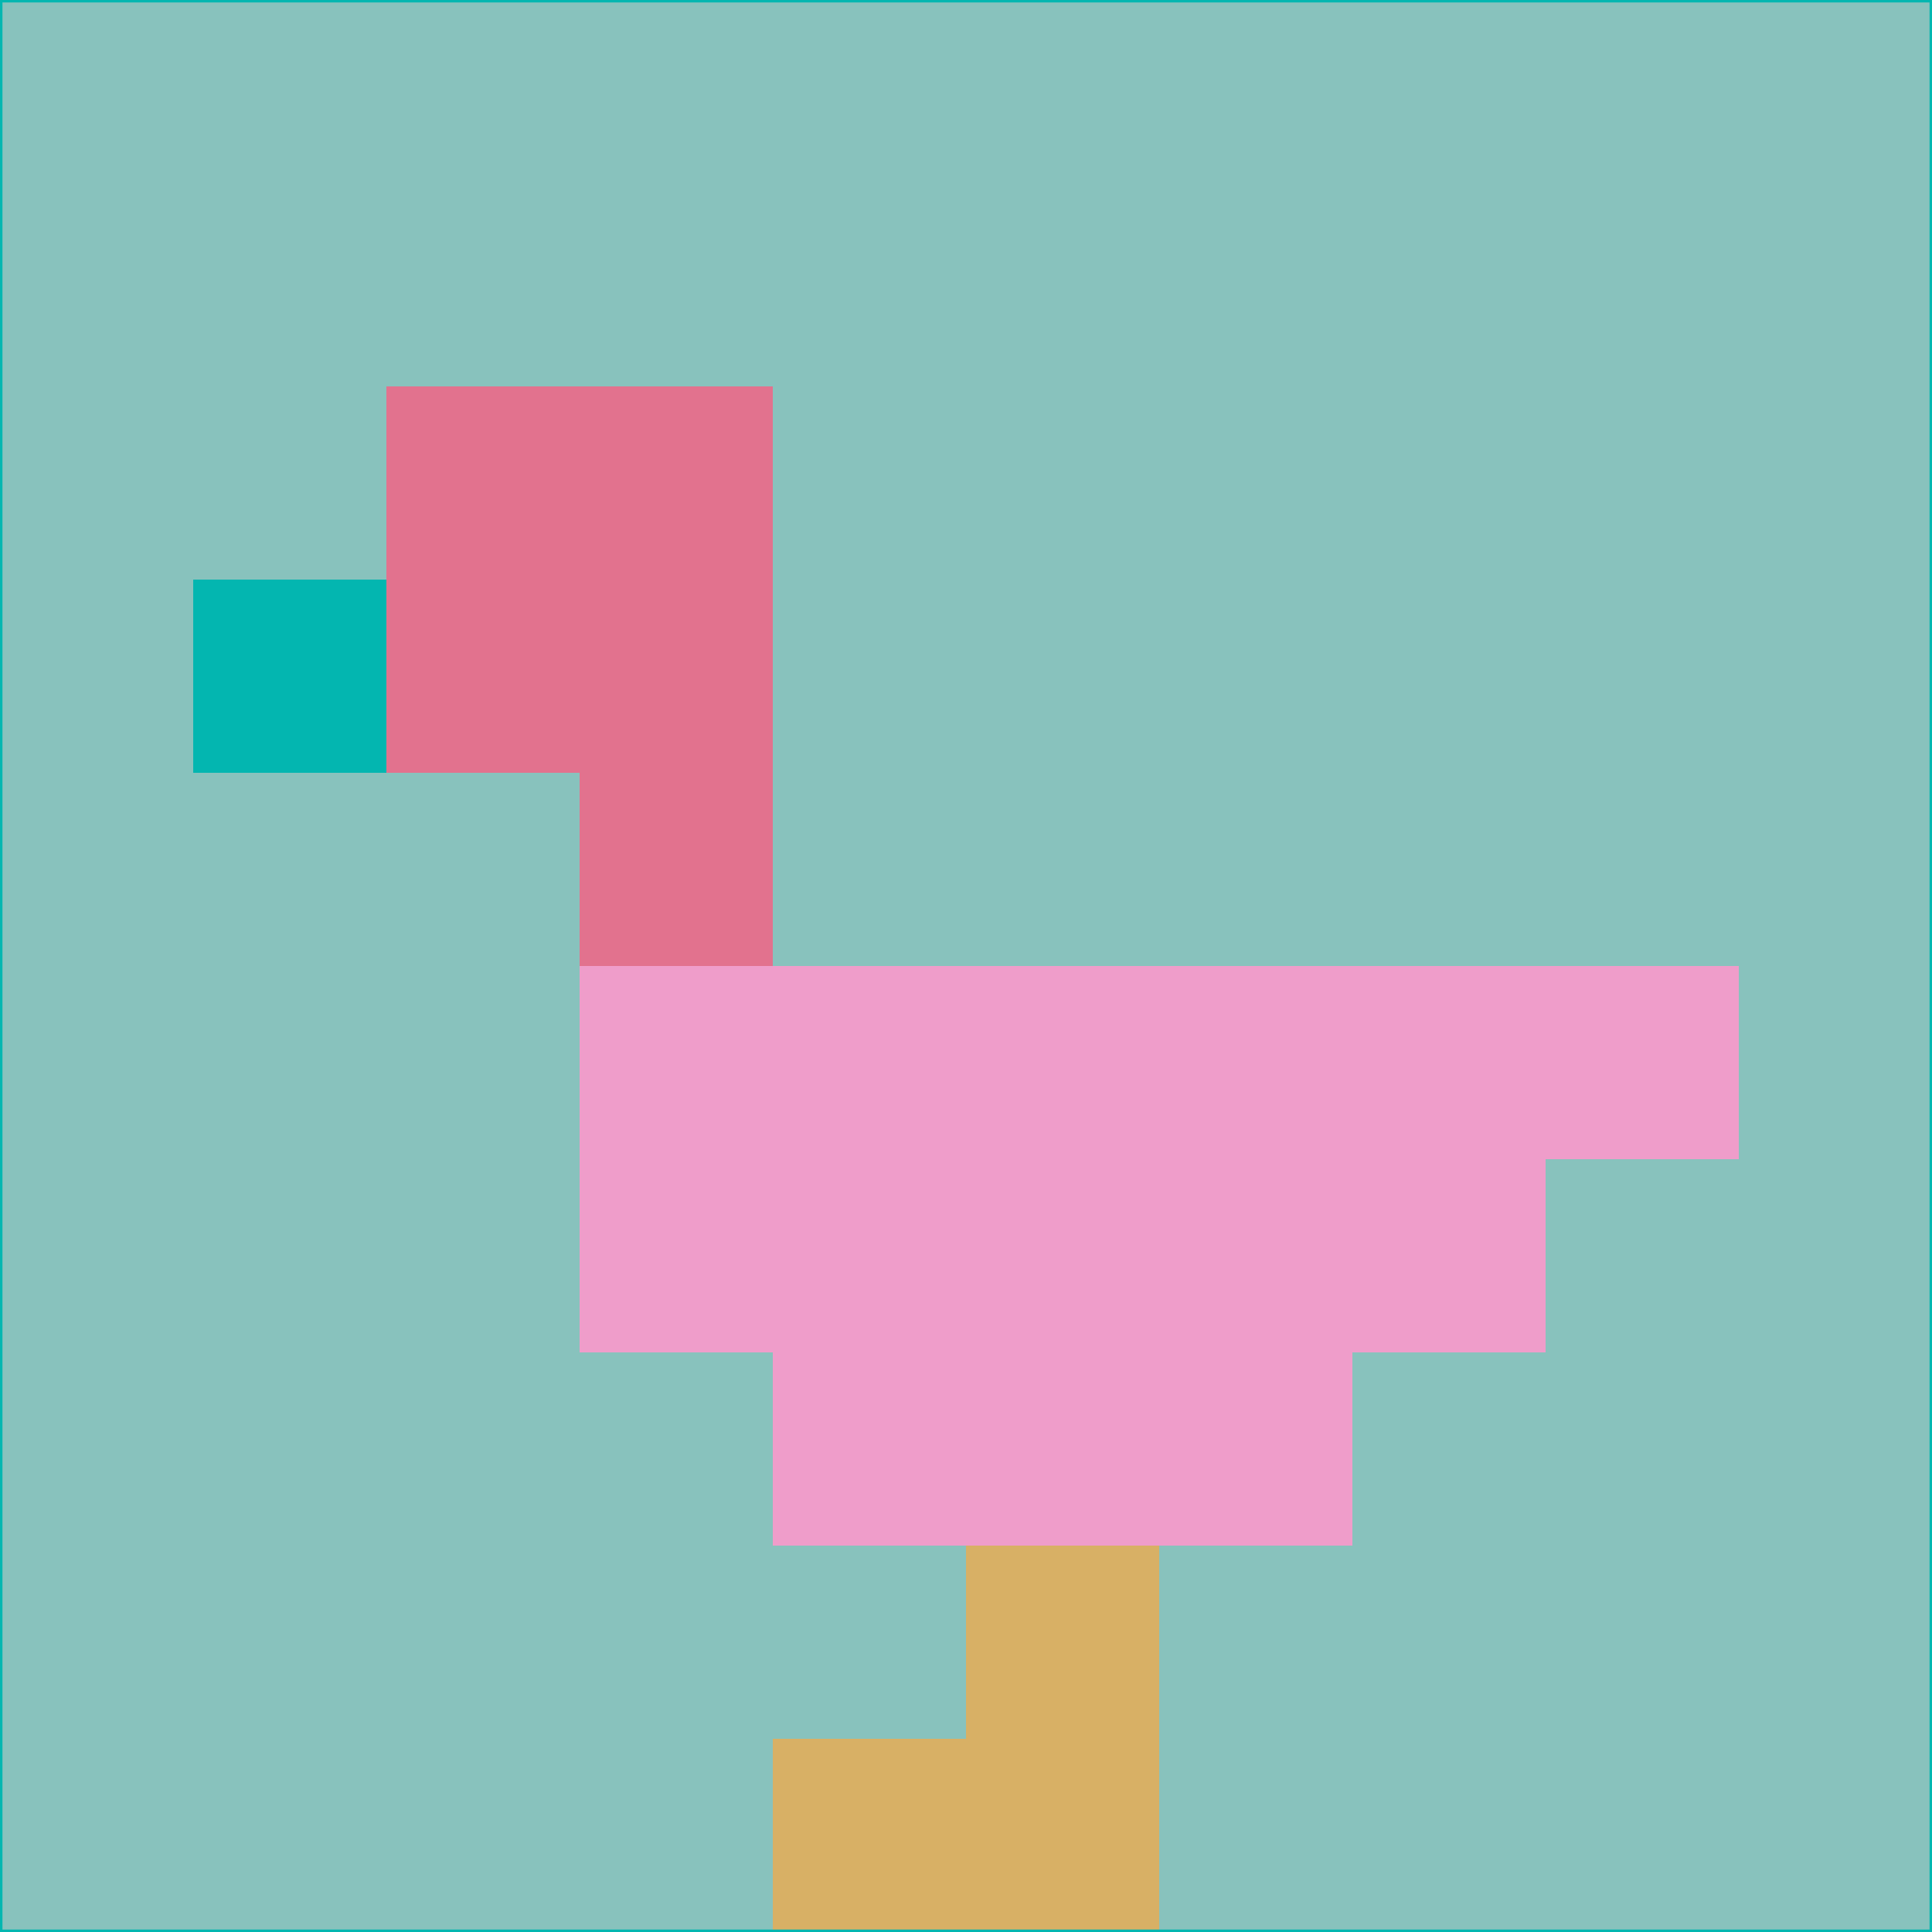 <svg xmlns="http://www.w3.org/2000/svg" version="1.1" width="785" height="785">
  <title>'goose-pfp-694263' by Dmitri Cherniak (Cyberpunk Edition)</title>
  <desc>
    seed=9299
    backgroundColor=#88c2bd
    padding=20
    innerPadding=0
    timeout=500
    dimension=1
    border=false
    Save=function(){return n.handleSave()}
    frame=12

    Rendered at 2024-09-15T22:37:01.011Z
    Generated in 1ms
    Modified for Cyberpunk theme with new color scheme
  </desc>
  <defs/>
  <rect width="100%" height="100%" fill="#88c2bd"/>
  <g>
    <g id="0-0">
      <rect x="0" y="0" height="785" width="785" fill="#88c2bd"/>
      <g>
        <!-- Neon blue -->
        <rect id="0-0-2-2-2-2" x="157" y="157" width="157" height="157" fill="#e2728e"/>
        <rect id="0-0-3-2-1-4" x="235.5" y="157" width="78.5" height="314" fill="#e2728e"/>
        <!-- Electric purple -->
        <rect id="0-0-4-5-5-1" x="314" y="392.5" width="392.5" height="78.5" fill="#ef9dca"/>
        <rect id="0-0-3-5-5-2" x="235.5" y="392.5" width="392.5" height="157" fill="#ef9dca"/>
        <rect id="0-0-4-5-3-3" x="314" y="392.5" width="235.5" height="235.5" fill="#ef9dca"/>
        <!-- Neon pink -->
        <rect id="0-0-1-3-1-1" x="78.5" y="235.5" width="78.5" height="78.5" fill="#03b6b0"/>
        <!-- Cyber yellow -->
        <rect id="0-0-5-8-1-2" x="392.5" y="628" width="78.5" height="157" fill="#d8b065"/>
        <rect id="0-0-4-9-2-1" x="314" y="706.5" width="157" height="78.5" fill="#d8b065"/>
      </g>
      <rect x="0" y="0" stroke="#03b6b0" stroke-width="2" height="785" width="785" fill="none"/>
    </g>
  </g>
  <script xmlns=""/>
</svg>